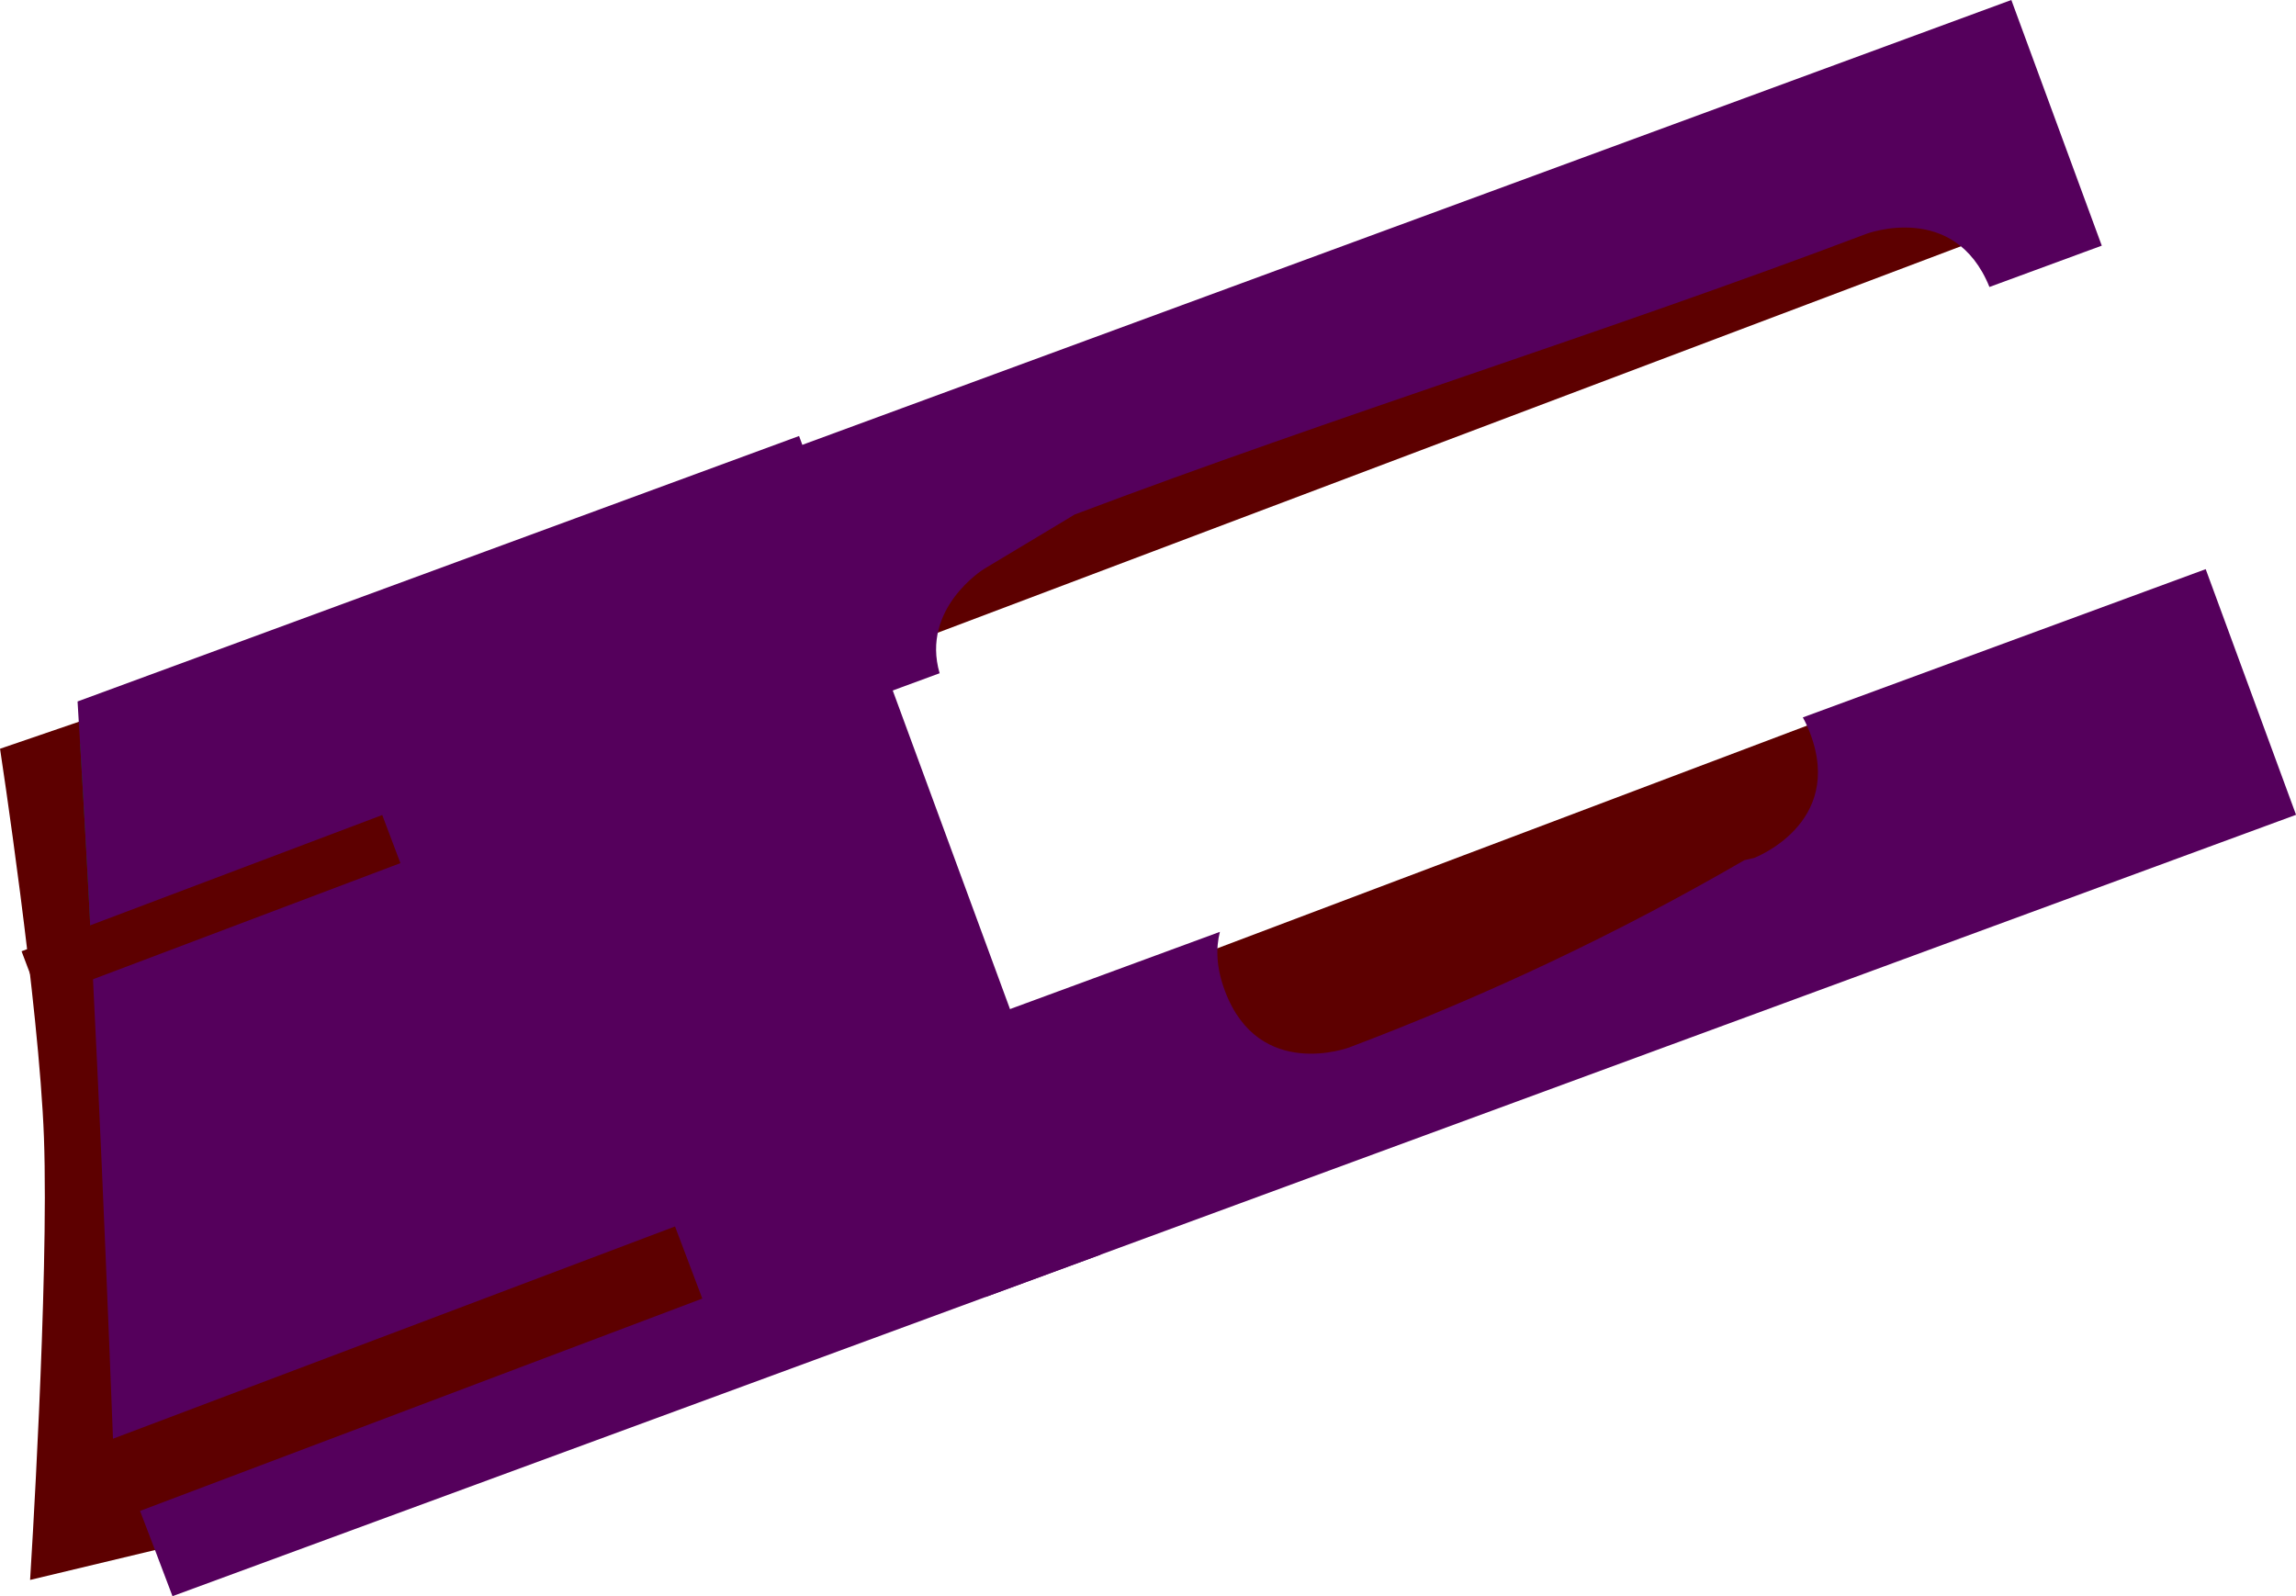 <svg version="1.1" xmlns="http://www.w3.org/2000/svg" xmlns:xlink="http://www.w3.org/1999/xlink" width="53.55" height="37.232" viewBox="0,0,53.55,37.232"><g transform="translate(-181.12,-180.607)"><g data-paper-data="{&quot;isPaintingLayer&quot;:true}" fill-rule="nonzero" stroke-width="0" stroke-linecap="butt" stroke-linejoin="miter" stroke-miterlimit="10" stroke-dasharray="" stroke-dashoffset="0" style="mix-blend-mode: normal"><path d="M194.164,214.507l-12.342,2.953c0,0 0.444,-6.969 0.323,-10.321c-0.112,-3.089 -1.024,-9.067 -1.024,-9.067l6.053,-2.073z" fill="#5d0000" stroke="none"/><path d="M228.01,185.915l-25.237,9.533l-0.989,-2.617l25.237,-9.533z" fill="#5d0000" stroke="none"/><path d="M228.84,200.554l-22.059,8.332l-1.695,-4.487l22.059,-8.332z" fill="#5d0000" stroke="none"/><path d="M184.649,202.447l-1.384,0.509c-0.085,-1.676 -0.177,-3.35 -0.277,-5.023z" fill="#115616" stroke="none"/><path d="M230.14,186.337l-2.62,0.964c-0.815,-2.017 -2.872,-1.239 -2.872,-1.239c-6.096,2.308 -12.346,4.236 -18.462,6.546l-2.126,1.277c0,0 -1.465,0.916 -1.025,2.426l-3.455,1.271l-2.108,-5.73l30.559,-11.245z" fill="#55005c" stroke="#000000"/><path d="" fill="#197c1f" stroke="none"/><path d="" fill="#197c1f" stroke="none"/><path d="M206.785,209.875l-21.642,7.964c-0.294,-0.78 -0.538,-1.419 -0.706,-1.856c-0.225,-0.585 -0.451,-1.177 -0.68,-1.776c-0.224,-5.768 -0.473,-11.508 -0.828,-17.238l16.828,-6.192z" fill="#55005c" stroke="none"/><path d="" fill="#197c1f" stroke="none"/><path d="M234.671,199.613l-30.559,11.245l-2.108,-5.73l7.568,-2.785c-0.097,0.379 -0.087,0.838 0.12,1.385c0.795,2.105 2.9,1.31 2.9,1.31c3.203,-1.212 6.25,-2.649 9.213,-4.367l0.226,-0.052c0,0 2.105,-0.795 1.31,-2.9c-0.052,-0.138 -0.11,-0.264 -0.173,-0.378l9.396,-3.458z" fill="#55005c" stroke="none"/><path d="" fill="#197c1f" stroke="none"/><path d="" fill="#197c1f" stroke="none"/><path d="M197.5,210.897l-14.395,5.437l-0.636,-1.682l14.395,-5.437z" fill="#5d0000" stroke="#5d0000"/><path d="M190.459,200.74l-8.412,3.178l-0.424,-1.122l8.412,-3.178z" fill="#5d0000" stroke="none"/></g></g></svg>